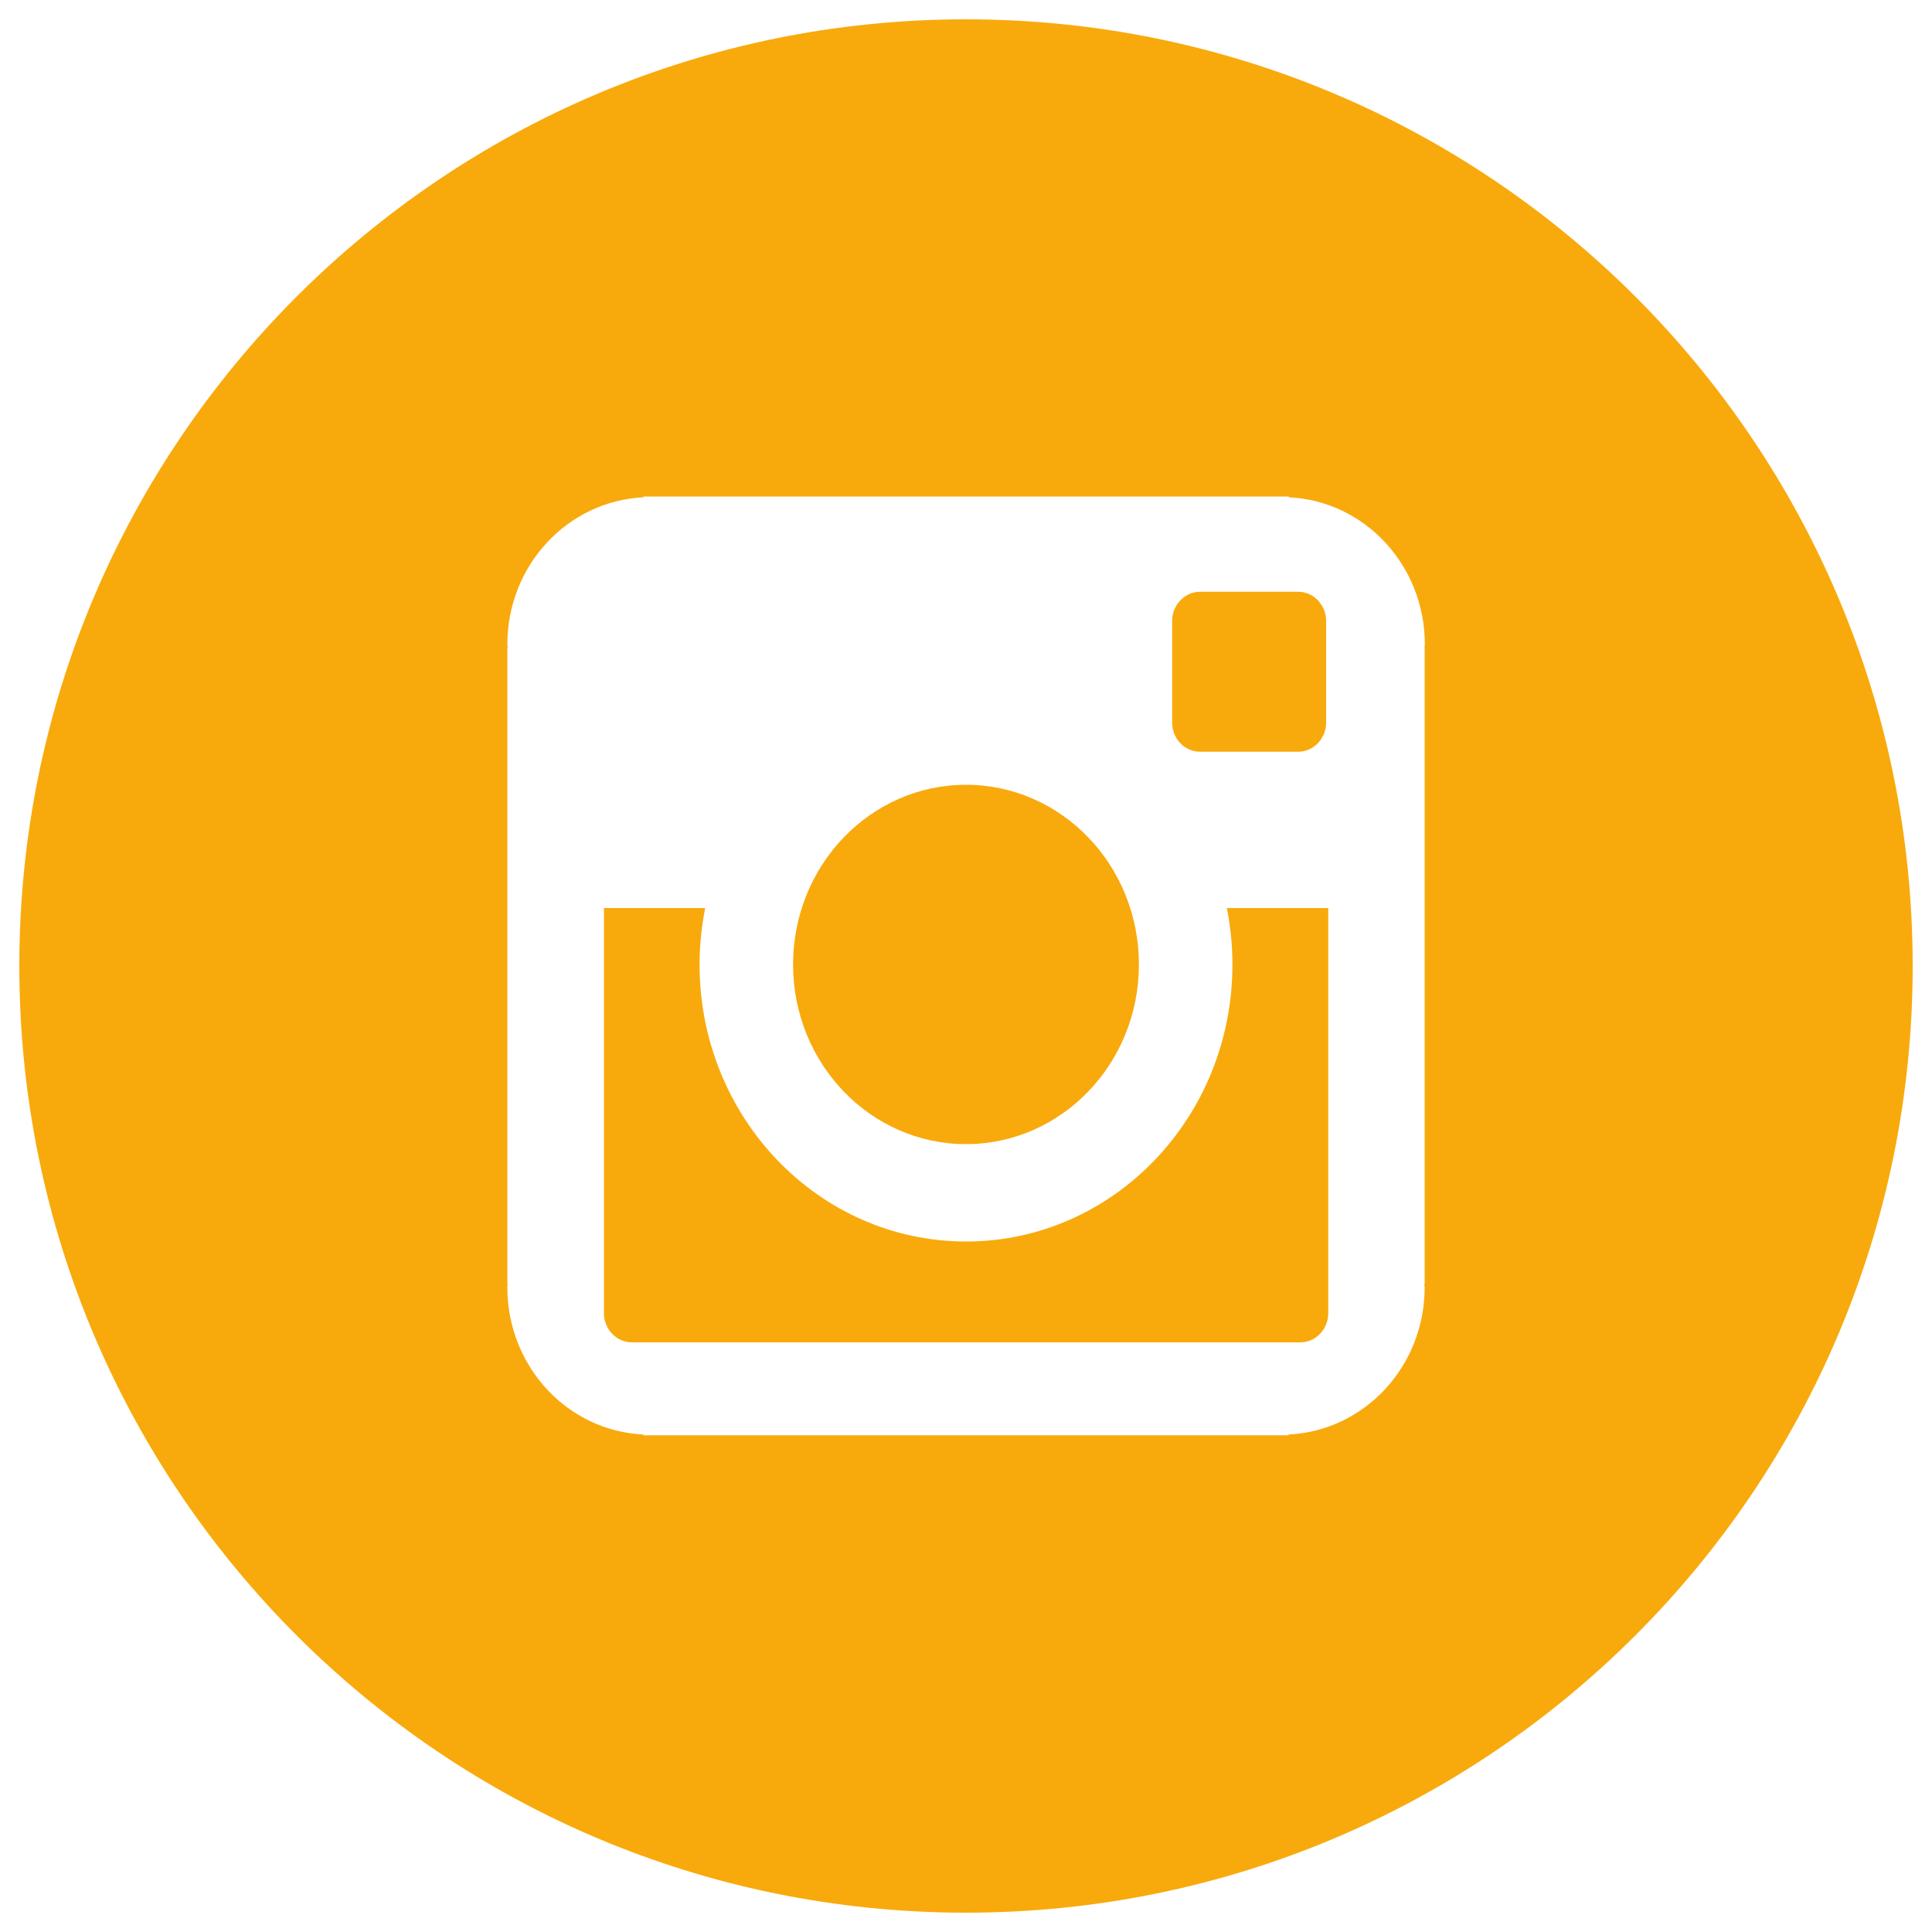 <svg xmlns="http://www.w3.org/2000/svg" viewBox="0 0 1000 1000" xml:space="preserve" fill="#F8AA0C"><path d="M621.2 389.1h50.7c8 0 14.5-6.8 14.5-15.1v-52.6c0-8.3-6.5-15.1-14.5-15.1h-50.7c-8 0-14.5 6.8-14.5 15.1V374c0 8.4 6.5 15.1 14.5 15.1zM500 592.2c49.4 0 89.5-41.6 89.5-93s-40.1-93-89.5-93-89.5 41.6-89.5 93 40.1 93 89.5 93z"/><path d="M500 10C229.4 10 10 229.4 10 500s219.4 490 490 490 490-219.4 490-490S770.6 10 500 10zm237.4 325.2v329.5h-.2c0 .6.2 1.1.2 1.6 0 41.1-31.3 74.3-70.4 76.2v.4H333v-.4c-39.1-1.8-70.4-35.1-70.4-76.2 0-.6.1-1.1.2-1.6h-.2V335.2h.2c0-.6-.2-1.1-.2-1.6 0-41.1 31.3-74.3 70.4-76.2v-.4H667.1v.4c39.1 1.8 70.4 35.1 70.4 76.2 0 .6-.1 1.1-.2 1.6h.1z"/><path d="M637.9 499.3c0 79.1-61.7 143.3-137.9 143.3s-137.9-64.2-137.9-143.3c0-10 1-19.8 2.9-29.3h-52.4v209.7c0 8.3 6.5 15.1 14.5 15.1H673c8 0 14.5-6.8 14.5-15.1V470H635c1.9 9.4 2.9 19.2 2.9 29.3z"/></svg>